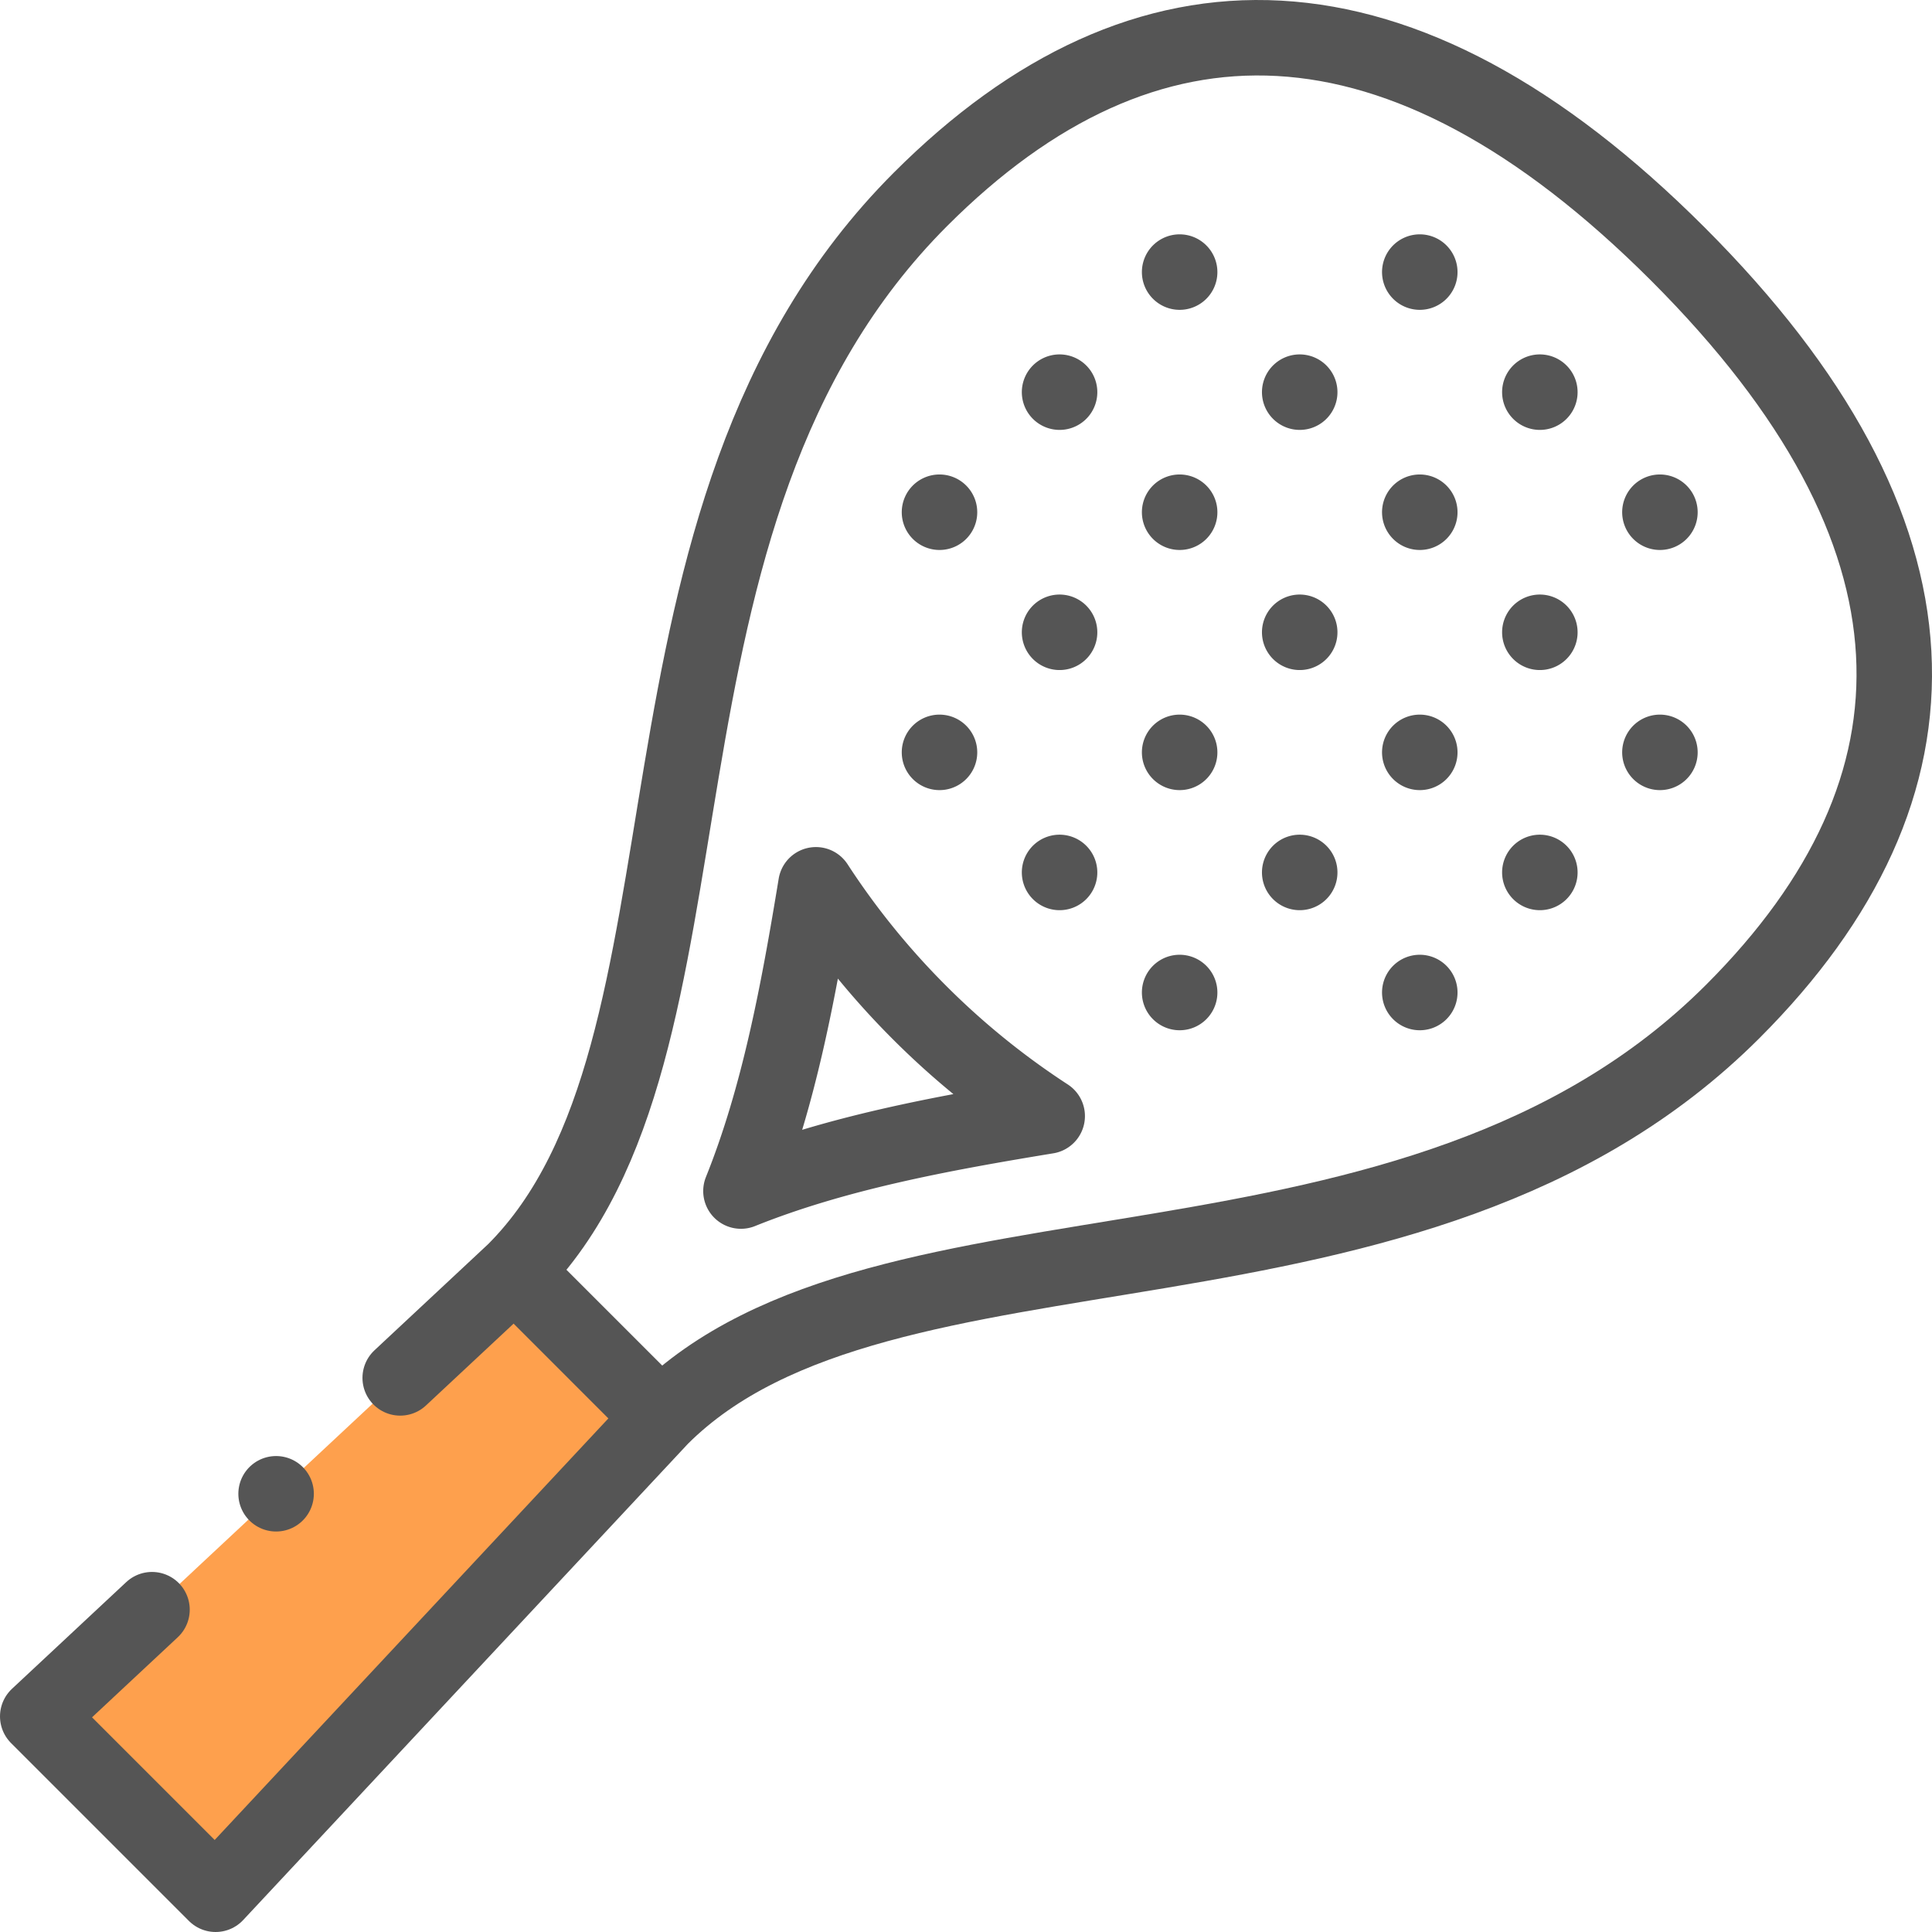 <?xml version="1.0" encoding="UTF-8"?>
<svg xmlns="http://www.w3.org/2000/svg" xmlns:xlink="http://www.w3.org/1999/xlink" version="1.1" width="512" height="512" x="0" y="0" viewBox="0 0 511.999 511.999" style="enable-background:new 0 0 512 512" xml:space="preserve" class="">
  <g>
    <path d="m175.127 375.656-38.783-38.783L10 454.86l47.139 47.139z" style="fill-rule:evenodd;clip-rule:evenodd;" fill="#fea04d" data-original="#b278d3" class="" opacity="1"/>
    <path d="m136.344 336.873 38.783 38.783c59.144-59.144 199.436-22.975 284.083-107.622 59.438-59.438 59.099-127.059-14.544-200.701S303.403-6.648 243.965 52.79c-84.646 84.647-48.478 224.939-107.621 284.083zm141.175-41.101c-28.231 4.635-56.104 9.794-81.16 19.869 10.075-25.057 15.233-52.929 19.868-81.161a208.846 208.846 0 0 0 27.445 33.847 208.846 208.846 0 0 0 33.847 27.445z" style="fill-rule:evenodd;clip-rule:evenodd;" fill="#b278d3" data-original="#cbe558" class="" opacity="0"/>
    <path d="m106.057 365.157 30.287-28.284c59.144-59.144 22.975-199.436 107.622-284.083 59.437-59.438 127.057-59.099 200.7 14.543 73.643 73.642 73.982 141.263 14.544 200.701-84.647 84.646-224.939 48.478-284.083 107.622L57.139 501.999 10 454.86l30.283-28.28" style="fill-rule:evenodd;clip-rule:evenodd;stroke-width:20;stroke-linecap:round;stroke-linejoin:round;stroke-miterlimit:22.926;" fill-rule="evenodd" clip-rule="evenodd" fill="none" stroke="#555555" stroke-width="20" stroke-linecap="round" stroke-linejoin="round" stroke-miterlimit="22.926" data-original="#000000" class="" opacity="1"/>
    <path d="M196.359 315.641c25.056-10.075 52.929-15.234 81.16-19.869a208.796 208.796 0 0 1-33.846-27.445 208.846 208.846 0 0 1-27.445-33.847c-4.636 28.231-9.794 56.104-19.869 81.161zM139.285 339.814l32.9 32.9M312.613 72.102l.006.006M280.794 103.922l.005.005M248.974 135.742l.005.005M376.253 72.102l.005.006M344.433 103.922l.005.005M312.613 135.742l.006.005M280.794 167.561l.005.006M248.974 199.381l.005.005M408.072 103.922l.005.005M376.253 135.742l.005.005M344.433 167.561l.005.006M312.613 199.381l.006.005M280.794 231.201l.005.005M439.892 135.742l.005.005M408.072 167.561l.005.006M376.253 199.381l.005.005M344.433 231.201l.005.005M312.613 263.02l.006.005M439.892 199.381l.005.005M408.072 231.201l.005.005M376.253 263.02l.005.005" style="fill-rule:evenodd;clip-rule:evenodd;stroke-width:20;stroke-linecap:round;stroke-linejoin:round;stroke-miterlimit:22.926;" fill-rule="evenodd" clip-rule="evenodd" fill="none" stroke="#555555" stroke-width="20" stroke-linecap="round" stroke-linejoin="round" stroke-miterlimit="22.926" data-original="#000000" class="" opacity="1"/>
    <path d="M73.164 395.866h.008" style="fill-rule:evenodd;clip-rule:evenodd;stroke-width:20;stroke-linecap:round;stroke-linejoin:round;stroke-miterlimit:2.613;" fill-rule="evenodd" clip-rule="evenodd" fill="none" stroke="#555555" stroke-width="20" stroke-linecap="round" stroke-linejoin="round" stroke-miterlimit="2.613" data-original="#000000" class="" opacity="1"/>
  </g>
</svg>
